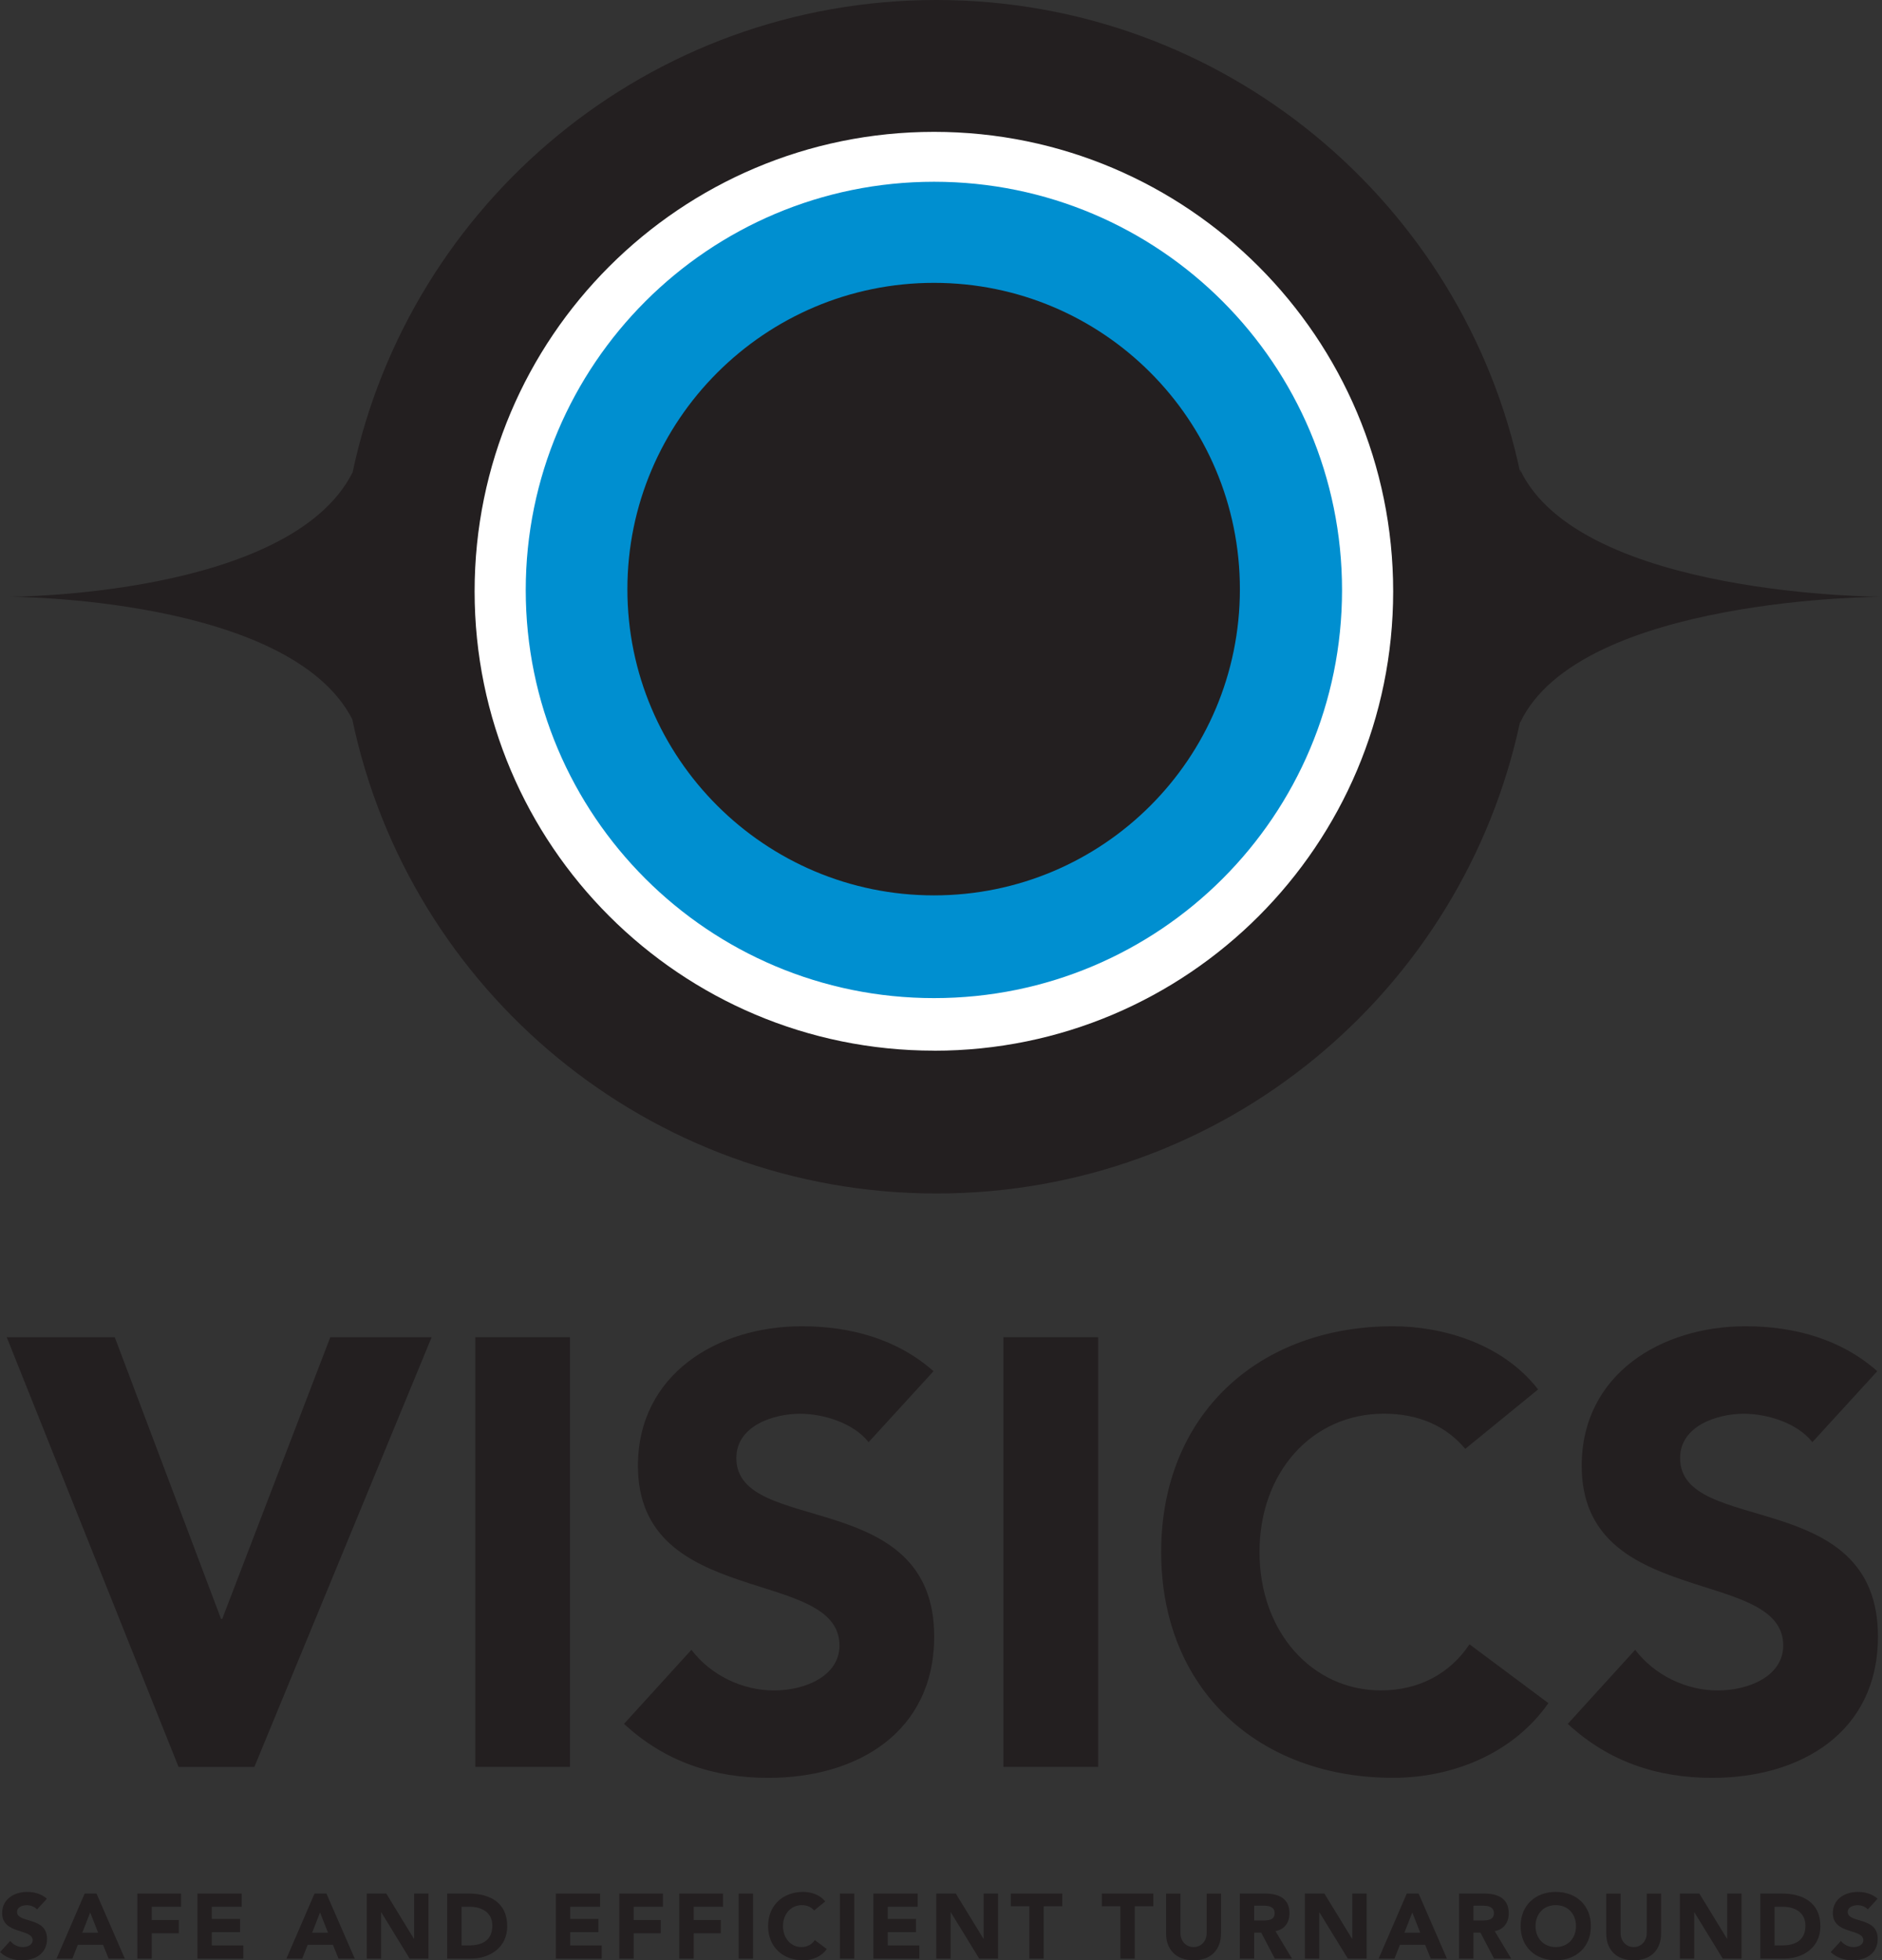 <?xml version="1.0" encoding="UTF-8"?>
<svg id="Layer_1" data-name="Layer 1" xmlns="http://www.w3.org/2000/svg" xmlns:xlink="http://www.w3.org/1999/xlink" viewBox="0 0 306.96 319.78">
  <rect x="0" y="0" width="306.96" height="319.78" fill="#333333" stroke="none"/>
  <defs>
    <style>
      .cls-1 {
        fill: #fff;
      }

      .cls-2 {
        fill: #008fd0;
      }

      .cls-3 {
        clip-path: url(#clippath);
      }

      .cls-4 {
        fill: none;
      }

      .cls-5 {
        fill: #231f20;
      }
    </style>
    <clipPath id="clippath">
      <rect class="cls-4" width="306.96" height="319.78"/>
    </clipPath>
  </defs>
  <g class="cls-3">
    <path class="cls-5" d="m247.93,76.66s0,.18.04.52C238.69,33.1,199.58,0,152.73,0S66.84,33.04,57.51,77.06C47.28,97.34,1.5,97.35,1.5,97.35c0,0,45.68,0,55.96,19.98,9.22,44.17,48.37,77.36,95.28,77.36s85.87-33.02,95.21-77.03c-.01.14-.01.21,0,.2,9.72-20.51,59.09-20.51,59.09-20.51,0,0-49.27,0-59.09-20.69"/>
  </g>
  <polyline class="cls-5" points="1.1 218.14 18.72 218.14 36.05 264.08 36.25 264.08 53.87 218.14 70.4 218.14 41.49 288.23 29.12 288.23 1.1 218.14"/>
  <rect class="cls-5" x="77.53" y="218.14" width="15.44" height="70.09"/>
  <path class="cls-5" d="m141.68,235.27c-2.48-3.17-7.43-4.65-11.19-4.65-4.36,0-10.39,1.98-10.39,7.23,0,12.77,32.27,4.56,32.27,29.1,0,15.64-12.57,23.07-27.03,23.07-9.01,0-16.93-2.67-23.56-8.81l10.99-12.08c3.17,4.16,8.32,6.63,13.46,6.63s10.69-2.38,10.69-7.33c0-12.87-32.87-5.94-32.87-29.31,0-14.95,12.97-22.77,26.73-22.77,7.92,0,15.54,2.08,21.48,7.33l-10.59,11.58"/>
  <rect class="cls-5" x="163.66" y="218.14" width="15.45" height="70.09"/>
  <path class="cls-5" d="m238.99,236.35c-3.07-3.66-7.52-5.74-13.27-5.74-11.68,0-20.29,9.5-20.29,22.57s8.61,22.57,19.8,22.57c6.24,0,11.29-2.77,14.45-7.52l12.87,9.6c-5.84,8.32-15.74,12.18-25.34,12.18-21.88,0-37.82-14.36-37.82-36.83s15.94-36.83,37.82-36.83c7.82,0,17.72,2.67,23.66,10.3l-11.88,9.7"/>
  <path class="cls-5" d="m295.62,235.27c-2.48-3.17-7.43-4.65-11.19-4.65-4.36,0-10.4,1.98-10.4,7.23,0,12.77,32.27,4.56,32.27,29.1,0,15.64-12.57,23.07-27.03,23.07-9.01,0-16.93-2.67-23.56-8.81l10.99-12.08c3.17,4.16,8.32,6.63,13.46,6.63s10.69-2.38,10.69-7.33c0-12.87-32.87-5.94-32.87-29.31,0-14.95,12.97-22.77,26.73-22.77,7.92,0,15.54,2.08,21.48,7.33l-10.59,11.58"/>
  <path class="cls-5" d="m6.04,311.49c-.38-.48-1.12-.7-1.69-.7-.66,0-1.57.3-1.57,1.09,0,1.94,4.89.69,4.89,4.41,0,2.37-1.9,3.49-4.09,3.49-1.37,0-2.56-.41-3.57-1.34l1.66-1.83c.48.63,1.26,1.01,2.04,1.01s1.62-.36,1.62-1.11c0-1.95-4.98-.9-4.98-4.44,0-2.26,1.96-3.45,4.05-3.45,1.2,0,2.35.32,3.25,1.11l-1.61,1.75"/>
  <path class="cls-5" d="m13.8,308.89h1.94l4.62,10.62h-2.64l-.91-2.25h-4.12l-.89,2.25h-2.58l4.59-10.62m.9,3.09l-1.29,3.3h2.59l-1.3-3.3Z"/>
  <polyline class="cls-5" points="22.41 308.89 29.53 308.89 29.53 311.05 24.75 311.05 24.75 313.21 29.17 313.21 29.17 315.37 24.75 315.37 24.75 319.51 22.41 319.51 22.41 308.89"/>
  <polyline class="cls-5" points="32.21 308.89 39.42 308.89 39.42 311.05 34.54 311.05 34.54 313.03 39.15 313.03 39.15 315.19 34.54 315.19 34.54 317.35 39.69 317.35 39.69 319.51 32.21 319.51 32.21 308.89"/>
  <path class="cls-5" d="m51.3,308.89h1.94l4.62,10.62h-2.64l-.92-2.25h-4.12l-.89,2.25h-2.58l4.59-10.62m.9,3.09l-1.29,3.3h2.59l-1.3-3.3Z"/>
  <polyline class="cls-5" points="59.82 308.89 63 308.89 67.51 316.27 67.54 316.27 67.54 308.89 69.88 308.89 69.88 319.51 66.82 319.51 62.19 311.95 62.16 311.95 62.16 319.51 59.82 319.51 59.82 308.89"/>
  <path class="cls-5" d="m72.94,308.89h3.51c3.42,0,6.28,1.45,6.28,5.34,0,3.44-2.81,5.28-5.97,5.28h-3.82v-10.62m2.34,8.46h1.21c2.18,0,3.81-.83,3.81-3.24,0-2.09-1.67-3.06-3.64-3.06h-1.38v6.3Z"/>
  <polyline class="cls-5" points="90.66 308.89 97.87 308.89 97.87 311.05 93 311.05 93 313.03 97.6 313.03 97.6 315.19 93 315.19 93 317.35 98.14 317.35 98.14 319.51 90.66 319.51 90.66 308.89"/>
  <polyline class="cls-5" points="101.01 308.89 108.13 308.89 108.13 311.05 103.35 311.05 103.35 313.21 107.77 313.21 107.77 315.37 103.35 315.37 103.35 319.51 101.01 319.51 101.01 308.89"/>
  <polyline class="cls-5" points="110.8 308.89 117.93 308.89 117.93 311.05 113.14 311.05 113.14 313.21 117.57 313.21 117.57 315.37 113.14 315.37 113.14 319.51 110.8 319.51 110.8 308.89"/>
  <rect class="cls-5" x="120.48" y="308.89" width="2.34" height="10.62"/>
  <path class="cls-5" d="m132.79,311.65c-.47-.55-1.14-.87-2.01-.87-1.77,0-3.07,1.44-3.07,3.42s1.3,3.42,3,3.42c.94,0,1.71-.42,2.19-1.14l1.95,1.46c-.88,1.26-2.38,1.84-3.84,1.84-3.32,0-5.73-2.18-5.73-5.58s2.42-5.58,5.73-5.58c1.18,0,2.68.4,3.58,1.56l-1.8,1.47"/>
  <rect class="cls-5" x="136.99" y="308.89" width="2.34" height="10.62"/>
  <polyline class="cls-5" points="142.45 308.89 149.67 308.89 149.67 311.05 144.79 311.05 144.79 313.03 149.4 313.03 149.4 315.19 144.79 315.19 144.79 317.35 149.94 317.35 149.94 319.51 142.45 319.51 142.45 308.89"/>
  <polyline class="cls-5" points="152.71 308.89 155.89 308.89 160.41 316.27 160.44 316.27 160.44 308.89 162.78 308.89 162.78 319.51 159.72 319.51 155.08 311.95 155.05 311.95 155.05 319.51 152.71 319.51 152.71 308.89"/>
  <polyline class="cls-5" points="167.89 310.96 164.86 310.96 164.86 308.89 173.26 308.89 173.26 310.96 170.23 310.96 170.23 319.51 167.89 319.51 167.89 310.96"/>
  <polyline class="cls-5" points="182.74 310.96 179.71 310.96 179.71 308.89 188.11 308.89 188.11 310.96 185.08 310.96 185.08 319.51 182.74 319.51 182.74 310.96"/>
  <path class="cls-5" d="m199.15,315.42c0,2.5-1.53,4.36-4.47,4.36s-4.49-1.86-4.49-4.36v-6.52h2.34v6.43c0,1.3.9,2.29,2.15,2.29s2.13-.99,2.13-2.29v-6.43h2.34v6.52"/>
  <path class="cls-5" d="m202.21,308.89h4.11c2.17,0,4,.75,4,3.22,0,1.49-.79,2.64-2.29,2.91l2.7,4.49h-2.8l-2.22-4.24h-1.15v4.24h-2.34v-10.62m2.34,4.39h1.38c.85,0,1.96-.03,1.96-1.18,0-1.07-.96-1.23-1.81-1.23h-1.53v2.41Z"/>
  <polyline class="cls-5" points="212.83 308.89 216.01 308.89 220.53 316.27 220.56 316.27 220.56 308.89 222.9 308.89 222.9 319.51 219.84 319.51 215.2 311.95 215.17 311.95 215.17 319.51 212.83 319.51 212.83 308.89"/>
  <path class="cls-5" d="m229.45,308.89h1.93l4.62,10.62h-2.64l-.91-2.25h-4.12l-.89,2.25h-2.58l4.59-10.62m.9,3.09l-1.29,3.3h2.59l-1.3-3.3Z"/>
  <path class="cls-5" d="m237.97,308.89h4.11c2.17,0,4,.75,4,3.22,0,1.49-.79,2.64-2.29,2.91l2.7,4.49h-2.8l-2.22-4.24h-1.15v4.24h-2.34v-10.62m2.34,4.39h1.38c.85,0,1.96-.03,1.96-1.18,0-1.07-.96-1.23-1.81-1.23h-1.53v2.41Z"/>
  <path class="cls-5" d="m253.75,308.62c3.31,0,5.73,2.17,5.73,5.58s-2.42,5.58-5.73,5.58-5.73-2.17-5.73-5.58,2.42-5.58,5.73-5.58m0,9c1.99,0,3.3-1.44,3.3-3.42s-1.31-3.42-3.3-3.42-3.3,1.44-3.3,3.42,1.31,3.42,3.3,3.42Z"/>
  <path class="cls-5" d="m270.93,315.42c0,2.5-1.53,4.36-4.47,4.36s-4.48-1.86-4.48-4.36v-6.52h2.34v6.43c0,1.3.9,2.29,2.14,2.29s2.13-.99,2.13-2.29v-6.43h2.34v6.52"/>
  <polyline class="cls-5" points="273.99 308.89 277.17 308.89 281.68 316.27 281.71 316.27 281.71 308.89 284.05 308.89 284.05 319.51 280.99 319.51 276.36 311.95 276.33 311.95 276.33 319.51 273.99 319.51 273.99 308.89"/>
  <path class="cls-5" d="m287.11,308.89h3.51c3.42,0,6.29,1.45,6.29,5.34,0,3.44-2.8,5.28-5.97,5.28h-3.83v-10.62m2.34,8.46h1.21c2.17,0,3.81-.83,3.81-3.24,0-2.09-1.67-3.06-3.65-3.06h-1.38v6.3Z"/>
  <path class="cls-5" d="m304.65,311.49c-.38-.48-1.12-.7-1.7-.7-.66,0-1.58.3-1.58,1.09,0,1.94,4.89.69,4.89,4.41,0,2.37-1.9,3.49-4.1,3.49-1.36,0-2.57-.41-3.57-1.34l1.67-1.83c.48.63,1.26,1.01,2.04,1.01s1.62-.36,1.62-1.11c0-1.95-4.98-.9-4.98-4.44,0-2.26,1.96-3.45,4.05-3.45,1.2,0,2.36.32,3.25,1.11l-1.6,1.75"/>
  <path class="cls-1" d="m152.35,171.39c-41.36,0-74.94-33.54-74.94-74.93S111,21.51,152.35,21.51s74.88,33.6,74.88,74.96-33.52,74.93-74.88,74.93"/>
  <path class="cls-2" d="m152.35,162.82c-36.77,0-66.6-29.77-66.6-66.56S115.59,29.65,152.35,29.65s66.54,29.81,66.54,66.61-29.76,66.56-66.54,66.56"/>
  <path class="cls-5" d="m152.33,146.06c-27.59,0-50-22.39-50-49.94s22.41-49.98,50-49.98,49.9,22.35,49.9,49.98-22.35,49.94-49.9,49.94"/>
</svg>